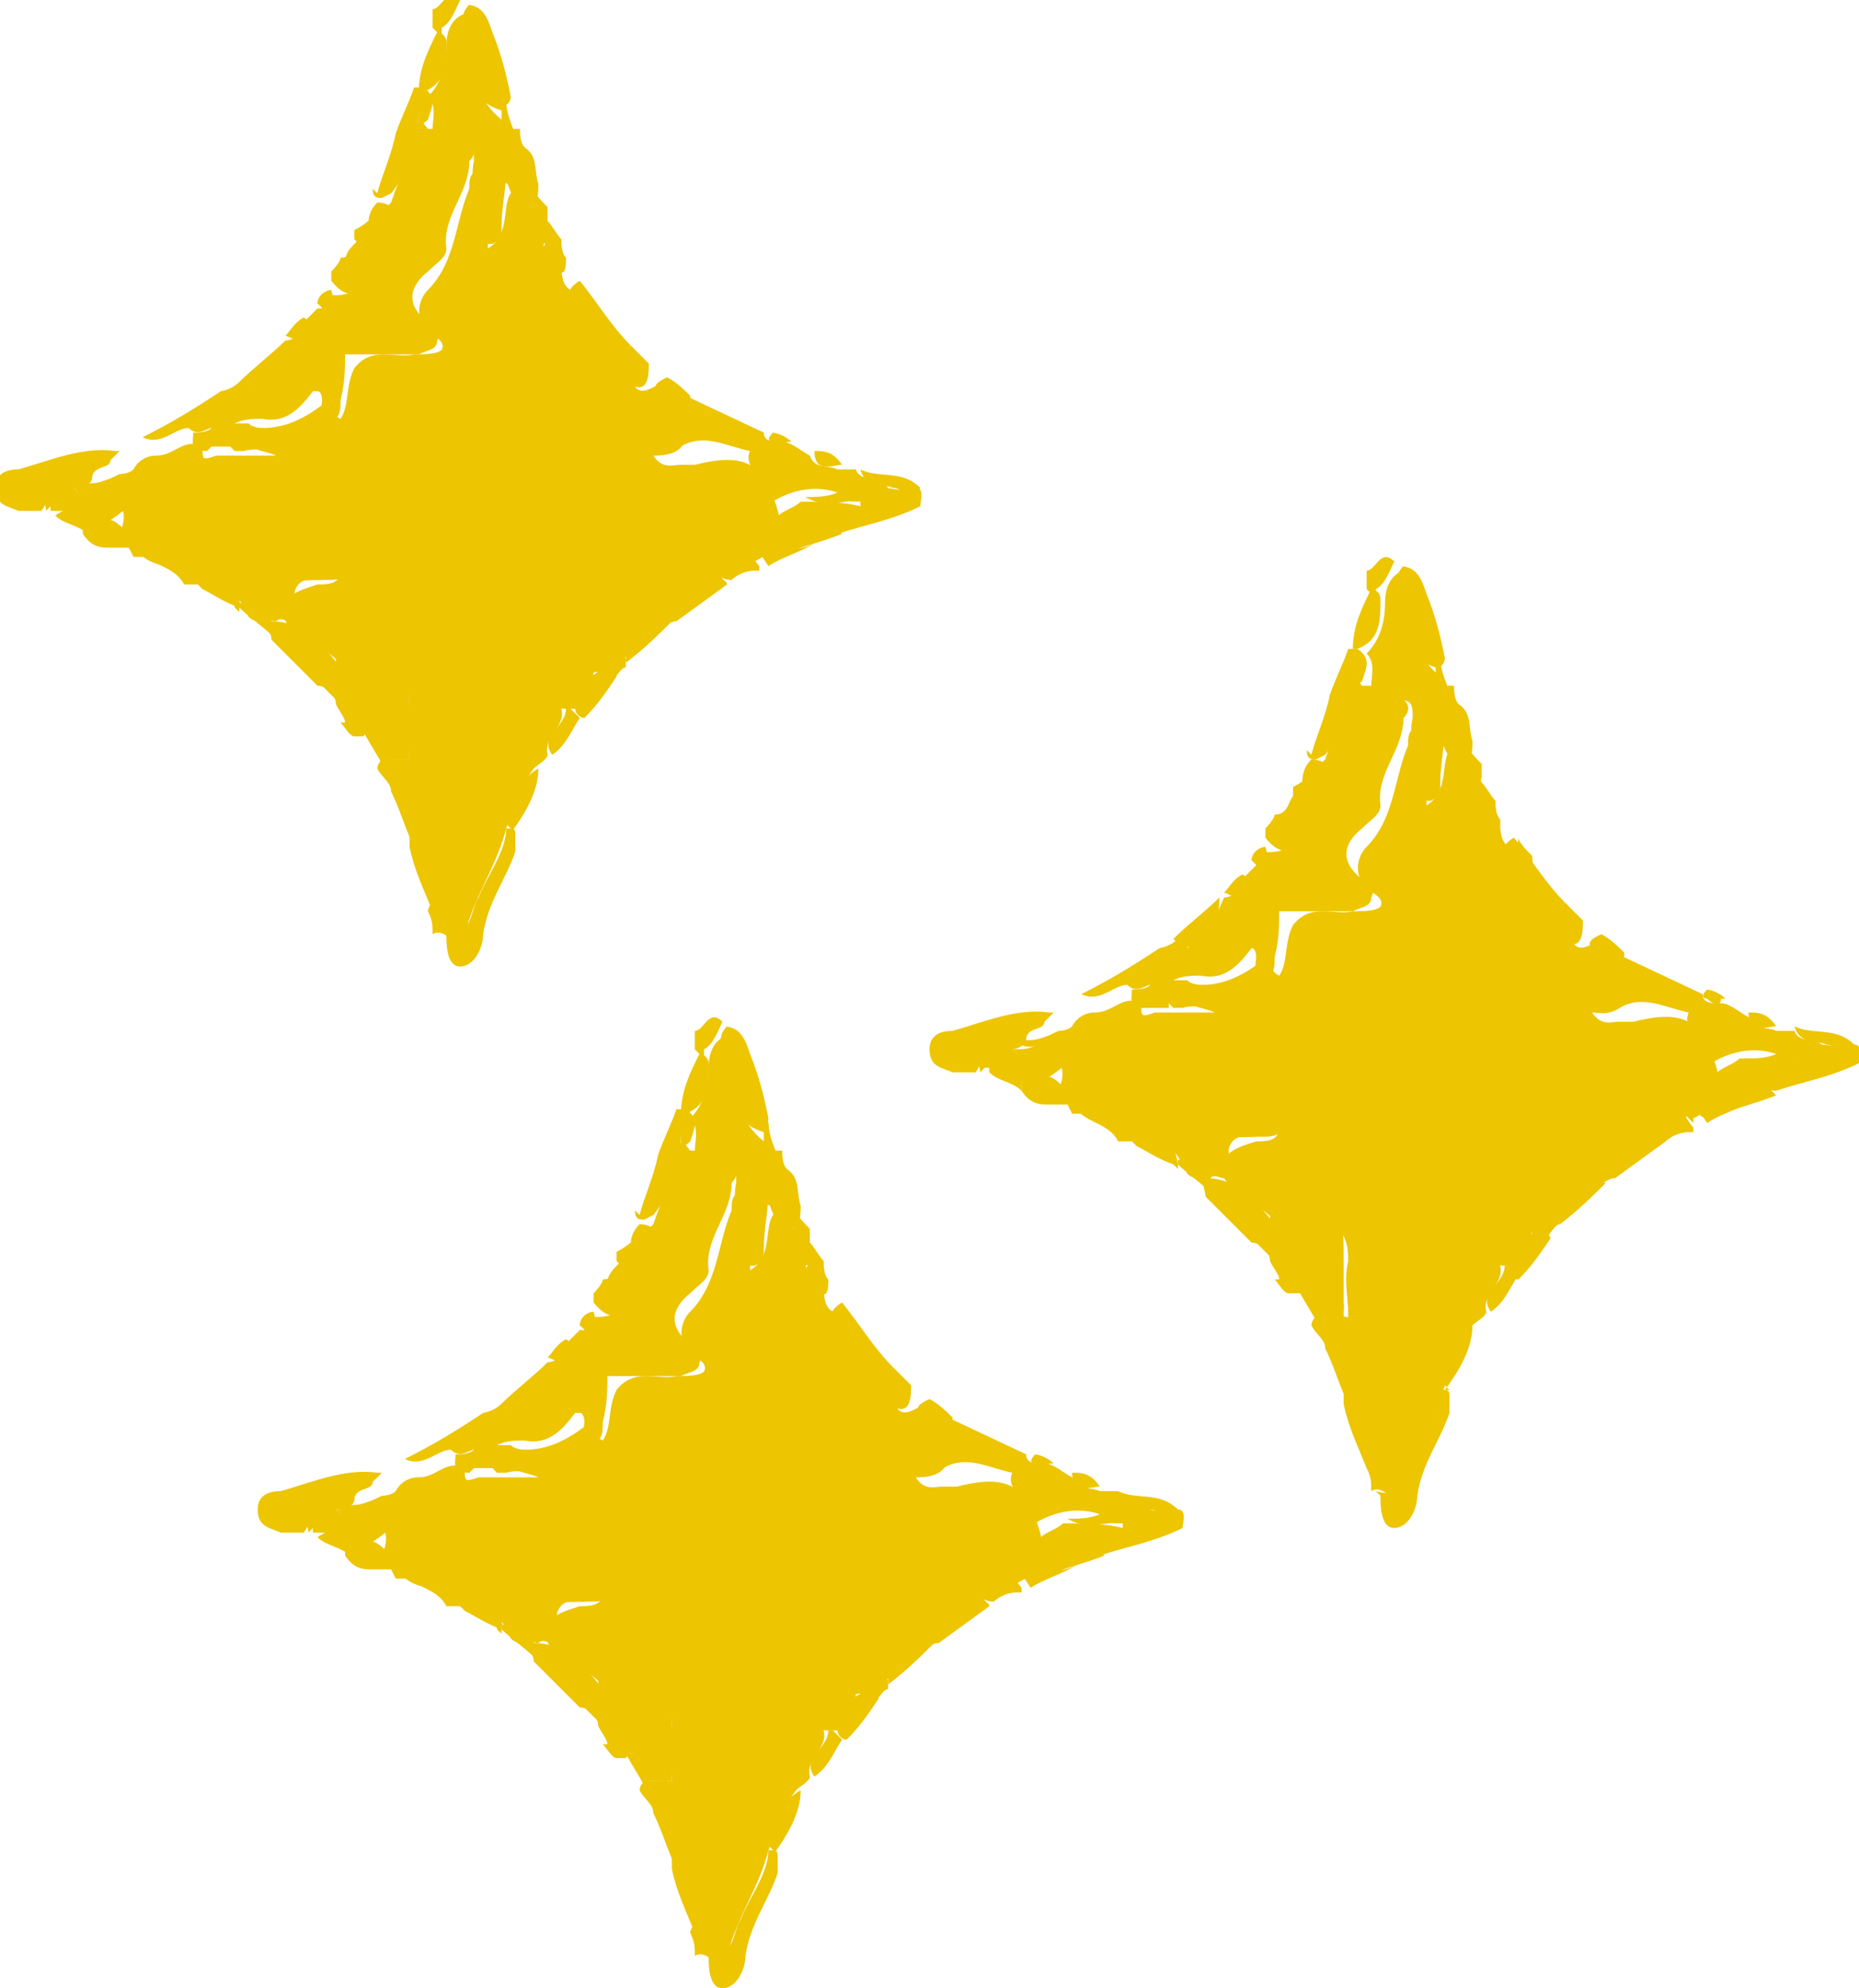 <svg xmlns="http://www.w3.org/2000/svg" xmlns:xlink="http://www.w3.org/1999/xlink" viewBox="0 0 40.4 43.2" xmlns:v="https://vecta.io/nano"><g fill="#edc500"><use xlink:href="#B"/><use xlink:href="#C"/><use xlink:href="#D"/><path d="M40.3 22.7c.2 0 .1.3.1.4-.6.3-1.2.4-1.8.6 0 0-.2 0-.3-.1a.45.45 0 0 0-.5 0c-.2 0-.6.2-.6 0 0-.4.4-.4.6-.6.4 0 .9 0 1.3.1V23c0-.3.3-.2.5-.3.2 0 .4.1.6 0z"/><use xlink:href="#E"/><use xlink:href="#F"/><path d="M36.8 24.4l-.2-.2c0-.1.1-.2.3-.2 0 0 .2 0 .3.1-.1 0-.2.1-.4.2z"/><use xlink:href="#G"/><use xlink:href="#H"/><path d="M33.6 19.6L33 19c-.2-.2-.6-.5-.1-.8.4.5.7 1 1.1 1.4-.2.3-.3.2-.4 0z"/><path d="M33.6 19.6c.1 0 .3.2.4 0l.4.4c0 .2 0 .6-.3.5s-.7-.4-.5-.9z"/><path d="M35.3 20.7c0 .3-.2.3-.4.3.2-.3-.8-.4-.1-.7.2.1.4.3.5.4zm4.4 2c-.2-.1-.6 0-.7-.4.4.2.9 0 1.3.4-.2.3-.4 0-.6 0zm-1.1-.4c-.2 0-.6.2-.6-.3.2 0 .4 0 .6.3zm-1.2-.6c0 .2-.2.1-.3 0 0 0-.2 0 0-.2a.76.76 0 0 1 .4.2zm-9.6 6.1c0-.1-.1-.2-.2-.4 0-.2-.2-.4-.4-.4l-1-1c0-.1-.1-.3 0-.4.7 0 1.1.5 1.5 1 .1.2.2.4.4.5.3.3.4.6.1 1H28c-.1 0-.2-.2-.3-.3z"/><use xlink:href="#I"/><use xlink:href="#J"/><use xlink:href="#K"/><use xlink:href="#L"/><path d="M28.7 28.6l-.1.1c-.1-.2-.3-.5-.4-.7h.1.3c.2.2.3.4.1.6zM22.9 22l-.2.2c-.6.1-1.1.5-1.8.5.1.2.6.2.3.6h-.5c-.2-.1-.5-.1-.5-.5s.4-.4.5-.4c.7-.2 1.4-.5 2.1-.4z"/><use xlink:href="#M"/><use xlink:href="#N"/><use xlink:href="#O"/><path d="M22.2 23.4v.3c-.2-.2-.5-.2-.7-.4.3-.2.5-.2.7.2zm11.7 3c0-.5.5-.6.5-1.1.3 0 0 .3.2.4h.3c-.3.3-.6.6-1 .9v-.1z"/><use xlink:href="#P"/><path d="M31.5 30.2l-.2-.2c.2-.5.3-1 .7-1.2 0 .5-.3 1-.6 1.4zm1.3-2.7l.2.2c-.2.3-.3.6-.6.8-.3-.4.3-.6.3-1h.1zm.8-.7l-.3-.3c.1-.2.4-.1.6-.1v.2c-.1 0-.2.2-.3.3zm1.3-1.1h-.3c.1-.1.2-.4.4-.1 0 0-.1 0-.2.1zm-7.4-7.4V18s.2-.2.2-.3c.3 0 .3-.3.4-.4 0 0 .2-.1.3-.1.5.4.1.7 0 1-.2.4-.6.4-.9 0z"/><path d="M28.3 17.5c-.2 0 0 .6-.4.3 0-.2.1-.3.3-.5l.2.2z"/><path d="M28.3 17.5l-.2-.2v-.2s.2-.1.3-.2c.1.1.1.3 0 .4l-.1.1z"/><use xlink:href="#Q"/><path d="M29.5 14.1h-.1c0-.5.2-.9.4-1.3.1 0 .2.1.2.2 0 .5 0 .9-.5 1.1z"/><path d="M29.9 13l-.2-.2v-.4c.2 0 .3-.5.6-.2-.1.2-.2.5-.4.6z"/><use xlink:href="#R"/><use xlink:href="#S"/><use xlink:href="#T"/><path d="M23.4 24.1c.6 0 1 .3 1.5.6 0 .1-.2 0-.3.1h-.3c-.2-.4-.7-.4-.9-.7zm2.2 1.3v-.2h.3c.2.1.4.2.4.4 0 0 .2.2 0 .3-.2-.2-.5-.4-.7-.6z"/><path d="M24.6 24.8c0-.1.2-.1.3-.1.1.3.7 0 .6.6-.3-.1-.6-.3-.8-.4zm2.7 2.2c.4 0 .4.2.4.4l-.4-.4z"/><use xlink:href="#U"/><path d="M24.9 21.3l.9-.7c.4-.3.6-.6.8-1.1h0c.2 0 .4-.2.4-.4l.3-.3c.3 0 .3.1.3.3-.1.5-.1 1.1-.4 1.5s-.6.7-1.1.6c-.2 0-.4 0-.6.1a.37.37 0 0 1-.6 0z"/><use xlink:href="#V"/><path d="M26.5 19.5c0 .6-.2 1-.8 1.1l-.2-.2c.3-.3.7-.6 1-.9zm.5-.5c.2.1.1.3 0 .4-.1.2-.3 0-.4 0 .1-.1.2-.3.4-.4zm4.4-3.9v.1c0 .3 0 .6.1.9-.3 0-.1-.3-.3-.3v-.6h.2zm7.2 7.8c.2 0 .4 0 .6.1h.3c-.5 0-1.1.3-1.6 0 .2 0 .5 0 .7-.1zm-.7.7v-.1c.3-.2.4 0 .5.1h-.5z"/><use xlink:href="#W"/><use xlink:href="#X"/><path d="M27.8 26.2c-.1 0-.1.2-.1.3l-1.1-.9c-.1 0-.2-.1-.3 0-.2 0-.3-.2-.4-.4.4-.3.1-.6 0-.7-.4-.3-.1-.5.1-.5.6 0 1.2-.2 1.8 0-.3.3-.8.1-1.1.2.5.3.6.2 1.1-.2.3.4.1.7-.3.7H27c-.2 0-.3.2-.3.3 0 .2.2.2.2.3.3.3.8.4 1.1.8zm-2.9-4.9h.6.3c.2.2.7 0 .7.3 0 .4-.5.2-.8.3h-.2l-.1-.1H25l-.1.1c-.4 0-.3-.2-.3-.4.1 0 .3 0 .4-.1z"/><use xlink:href="#Y"/><path d="M32.8 27.5h-.1c-.6 0-.4-.6-.3-.8.2-.5.6-.2.9 0 0 .3-.5.4-.4.8zm-3.3 2.1c-.3-.3 0-.7-.1-1 .6.6.6 1.3.4 2-.3-.3 0-.7-.2-1z"/><use xlink:href="#Z"/><path d="M33.9 25.4v.1s0 .1-.1.1c0 0-.2 0-.1-.1l.2-.1zm-9.2-3.5h0c.2-.2.5-.3.7-.1v.1h-.7zm6.7-4.8v.2l-.1-.1v-.1h.1zm-2.9 11c.1-.1.2-.3.5-.1.2.2.3.4.1.7h-.4c0-.2-.1-.4-.2-.6z"/><use xlink:href="#a"/><path d="M22.1 22.9l-.1-.1h.1.5c-.2.2-.3.1-.5.1zm9.1-8.4c-.7-.2-1-1-.5-1.6 0 .5.4.9.6 1.4v.1z"/><use xlink:href="#b"/><path d="M31.2 15.8c-.2-.2-.2-.5 0-.7v.7zm-3.5 8.3c0 .3 0 .5-.4.6-.4 0-.9.1-1.2-.3-.2-.2 0-.3.2-.3h1.3zm-2.3-2.4h-.7c.2 0 .5-.5.7 0z"/><use xlink:href="#B" x="-20.3" y="-12.1"/><use xlink:href="#C" x="-20.3" y="-12.1"/><use xlink:href="#D" x="-20.3" y="-12.2"/><use xlink:href="#c"/><use xlink:href="#E" x="-20.3" y="-12.2"/><use xlink:href="#F" x="-20.3" y="-12.2"/><path d="M16.4 12.3l-.2-.2c0-.1.1-.2.3-.2 0 0 .2 0 .3.1-.1 0-.2.1-.4.2z"/><path d="M16.5 12s-.2.1-.3.2c-.2-.2-.4 0-.5.2s.1.2.1.3l-1.1.8c-.2 0-.3.2-.5.2l-.2-.1c0 .4-.3.5-.5.8-.2.1-.4.1-.5.2 0 0-.2 0-.3.1-.2 0-.5-.3-.7.1-.1.3 0 .4.2.6.1.4-.4.6-.3 1 0 .1-.2.2-.3.3-.3.4-.4.8-.6 1.3-.2.8-.7 1.5-.9 2.3-.1.5-.4-.2-.7 0 0-.2 0-.3-.1-.5 0-.1.1-.2.2-.3.2-.2.4-.5-.1-.5-.2-.1-.2-.3-.2-.4.1-.7.1-1.3-.3-1.9v-.2c0-.4-.1-.8 0-1.2 0-.6-.2-.8-.7-.8h-.5c-.4-.2-.7-.4-1.1-.7-.2-.1-.5-.2-.4-.6 0-.3.4-.4.7-.5.2 0 .5 0 .5-.3l-.1-.1H5.7c0 .4.7.8 0 1.2-.1 0-.2 0-.3-.1-.3-.7-.8-1-1.5-1.1-.3 0-.6 0-.9-.3a.78.78 0 0 1-.4-.4q.3-.7-.4-.8c-.1-.3.2-.4.4-.5 0 0 .2 0 .3-.1a.55.55 0 0 1 .5-.3c.4 0 .6-.4 1-.2 0 .3 0 .3.3.2h.6.7c-.2-.1-.5-.1-.7-.3 0-.3.2-.3.4-.3.5 0 .9-.2 1.3-.5.2 0 .2.2.4.3.2-.3.1-.7.3-1.1.4-.5.9-.2 1.3-.3.2 0 .5 0 .6-.1.1-.2-.2-.3-.3-.4-.3-.3-.2-.7 0-.9.6-.6.6-1.5.9-2.2 0-.2 0-.5.4-.3.3.5 0 1 0 1.6.5-.3.3-.9.5-1.2.3-.4.3.1.4.2 0 .2.2.4.3.6 0 .3 0 .7.4.7 0 .2 0 .5.2.6.1 0 .2 0 .2-.2 0 .1.2.3.3.4 0 .3.1.6.3.8s.4.4.4.6c.2.7.3.7.8.4.1 0 .2.2.3.3 0 .3.3.5.2.8 0 .4-.3.5-.7.5.2.3.4.2.6.2h.3c1.2-.3 1.6 0 1.9 1.4.5-.5 1.1-.6 1.4-.1-.2.2-.5.2-.7 0-.2.1-.3.5-.8.4.4.2.6.1.8 0-.3.2-.7.3-1 .5z"/><use xlink:href="#H" x="-20.4" y="-12.2"/><path d="M13.3 7.5l-.6-.6c-.2-.2-.6-.5-.1-.8.4.5.7 1 1.1 1.4-.2.3-.3.2-.4 0z"/><path d="M13.3 7.5c.1 0 .3.2.4 0l.4.4c0 .2 0 .6-.3.5s-.7-.4-.5-.9z"/><path d="M15 8.6c0 .3-.2.3-.4.3.2-.3-.8-.4-.1-.7.2.1.4.3.5.4zm4.4 2c-.2-.1-.6 0-.7-.4.4.2.9 0 1.3.4-.2.3-.4 0-.6 0zm-1.1-.5c-.2 0-.6.2-.6-.3.2 0 .4 0 .6.3zm-1.2-.5c0 .2-.2.1-.3 0 0 0-.2 0 0-.2a.76.76 0 0 1 .4.2z"/><use xlink:href="#d"/><use xlink:href="#I" x="-20.3" y="-12.2"/><path d="M9.5 18.5c0 .2 0 .3.1.4.3.2.3.4.1.7-.1 0-.2.1-.3.2-.2-.5-.4-.9-.5-1.4V18c0-.2 0-.4.2-.6.3 0 .3.2.3.4s-.1.5 0 .7z"/><use xlink:href="#K" x="-20.3" y="-12.1"/><use xlink:href="#L" x="-20.3" y="-12.1"/><path d="M8.4 16.5l-.1.1c-.1-.2-.3-.5-.4-.7H8h.3c.2.2.3.4.1.6zM2.6 9.8l-.2.2c-.6.1-1.1.5-1.8.5.1.2.6.2.3.6H.4c-.2-.1-.5-.1-.5-.5s.4-.4.5-.4c.7-.2 1.4-.5 2.1-.4z"/><use xlink:href="#M" x="-20.3" y="-12.2"/><use xlink:href="#N" x="-20.4" y="-12.1"/><use xlink:href="#O" x="-20.4" y="-12.1"/><path d="M1.9 11.3v.3c-.2-.2-.5-.2-.7-.4.3-.2.5-.2.7.2zm11.7 2.9c0-.5.5-.6.5-1.1.3 0 0 .3.2.4h.3c-.3.3-.6.6-1 .9v-.1z"/><use xlink:href="#P" x="-20.3" y="-12.2"/><path d="M11.2 18.1l-.2-.2c.2-.5.3-1 .7-1.2 0 .5-.3 1-.6 1.4zm1.2-2.7l.2.2c-.2.3-.3.6-.6.8-.3-.4.3-.6.3-1h.1zm.9-.7l-.3-.3c.1-.2.4-.1.6-.1v.2c-.1 0-.2.2-.3.3zm1.3-1.2h-.3c.1-.1.2-.4.4-.1 0 0-.1 0-.2.1zM7.2 6.2v-.3s.2-.2.2-.3c.3 0 .3-.3.4-.4 0 0 .2-.1.3-.1.5.4.1.7 0 1-.2.4-.6.4-.9 0z"/><path d="M7.9 5.4c-.2 0 0 .6-.4.3 0-.2.1-.3.3-.5l.2.2z"/><path d="M7.9 5.4l-.2-.2V5s.2-.1.3-.2c.1.1.1.3 0 .4l-.1.1z"/><use xlink:href="#Q" x="-20.3" y="-12.2"/><path d="M9.2 2h-.1c0-.5.2-.9.4-1.3.1 0 .2.1.2.2 0 .5 0 .9-.5 1.1z"/><path d="M9.6.8L9.4.6V.2c.2 0 .3-.5.6-.2-.1.2-.2.5-.4.6z"/><use xlink:href="#R" x="-20.3" y="-12.2"/><use xlink:href="#S" x="-20.3" y="-12.1"/><use xlink:href="#T" x="-20.4" y="-12.1"/><path d="M3.1 12c.6 0 1 .3 1.5.6 0 .1-.2 0-.3.1H4c-.2-.4-.7-.4-.9-.7zm2.1 1.3v-.2h.3c.2.1.4.2.4.4 0 0 .2.2 0 .3-.2-.2-.5-.4-.7-.6z"/><path d="M4.3 12.7c0-.1.2-.1.3-.1.1.3.7 0 .6.6-.3-.1-.6-.3-.8-.4zm2.6 2.1c.4 0 .4.2.4.4l-.4-.4zM8.5 4.4c.2-.6.5-1.2.6-1.8v-.1a1.44 1.44 0 0 0 .2.3c.2 0 .5 0 .7.2.3.1.4.3.2.5 0 .7-.6 1.2-.5 1.9 0 .2-.2.3-.4.5-.5.4-.4.8 0 1.1.2.1.3.2.2.4 0 .2-.2.2-.4.3H7.4c-.4-.4-.4-.8-.3-1.3.6.1 1.1-.3 1.1-.9 0 0-.1 0-.2-.1V5c0-.2 0-.4.2-.6 0 0 .2 0 .3.1.1.2 0 .5.3.5 0 0 .1 0 .1-.1 0-.3-.2-.4-.5-.4z"/><use xlink:href="#e"/><use xlink:href="#V" x="-20.3" y="-12.1"/><path d="M6.2 7.4c0 .6-.2 1-.8 1.1l-.2-.2c.3-.3.7-.6 1-.9zm.4-.5c.2.1.1.3 0 .4-.1.2-.3 0-.4 0 .1-.1.2-.3.4-.4zM11 3v.1c0 .3 0 .6.1.9-.3 0-.1-.3-.3-.3v-.6h.2zm7.2 7.7c.2 0 .4 0 .6.1h.3c-.5 0-1.1.3-1.6 0 .2 0 .5 0 .7-.1zm-.7.7v-.1c.3-.2.4 0 .5.1h-.5z"/><use xlink:href="#W" x="-20.4" y="-12.1"/><path d="M8.2 15.9h-.3c.1-.4.1-.8-.4-1-.2 0-.2-.3-.2-.5s0-.3.1-.3H8c.9.1.9.1.9 1.1v1.3h-.3c-.1-.3-.1-.6-.6-.6z"/><use xlink:href="#f"/><path d="M4.5 9.2h.6.3c.2.2.7 0 .7.3 0 .4-.5.2-.8.3h-.2L5 9.7h-.4l-.1.1c-.4 0-.3-.2-.3-.4.1 0 .3 0 .4-.1z"/><use xlink:href="#Y" x="-20.4" y="-12.1"/><path d="M12.4 15.4h-.1c-.6 0-.4-.6-.3-.8.2-.5.6-.2.9 0 0 .3-.5.4-.4.8zm-3.2 2.1c-.3-.3 0-.7-.1-1 .6.6.6 1.3.4 2-.3-.3 0-.7-.2-1z"/><use xlink:href="#Z" x="-20.3" y="-12.1"/><path d="M13.6 13.3v.1s0 .1-.1.1c0 0-.2 0-.1-.1l.2-.1zM4.4 9.7h0c.2-.2.5-.3.7-.1v.1h-.7zM11.1 5v.2l-.1-.1V5h.1zM8.2 15.9c.1-.1.2-.3.5-.1.2.2.3.4.1.7h-.4c0-.2-.1-.4-.2-.6z"/><use xlink:href="#a" x="-20.4" y="-12.2"/><path d="M1.7 10.7l-.1-.1h.1.5c-.2.2-.3.1-.5.1zm9.2-8.3c-.7-.2-1-1-.5-1.6 0 .5.4.9.6 1.4v.1z"/><use xlink:href="#b" x="-20.3" y="-12.1"/><path d="M10.9 3.7c-.2-.2-.2-.5 0-.7v.7zM7.4 12c0 .3 0 .5-.4.6-.4 0-.9.1-1.2-.3-.2-.2 0-.3.2-.3h1.3zM5.1 9.6h-.7c.2 0 .5-.5.7 0z"/><use xlink:href="#B" x="-14.6" y="10.1"/><use xlink:href="#C" x="-14.6" y="10.1"/><use xlink:href="#D" x="-14.6" y="10"/><use xlink:href="#c" x="5.7" y="22.2"/><use xlink:href="#E" x="-14.6" y="10"/><use xlink:href="#F" x="-14.6" y="10"/><path d="M22.1 34.5l-.2-.2c0-.1.1-.2.3-.2 0 0 .2 0 .3.1-.1 0-.2.1-.4.2z"/><use xlink:href="#G" x="-14.7" y="10.1"/><use xlink:href="#H" x="-14.7" y="10"/><path d="M19 29.7l-.6-.6c-.2-.2-.6-.5-.1-.8.4.5.7 1 1.1 1.4-.2.3-.3.2-.4 0z"/><path d="M19 29.7c.1 0 .3.2.4 0l.4.4c0 .2 0 .6-.3.5s-.7-.4-.5-.9z"/><path d="M20.7 30.8c0 .3-.2.3-.4.3.2-.3-.8-.4-.1-.7.2.1.4.3.5.4zm4.3 2c-.2-.1-.6 0-.7-.4.4.2.9 0 1.3.4-.2.3-.4 0-.6 0zm-1.1-.5c-.2 0-.6.2-.6-.3.2 0 .4 0 .6.3zm-1.1-.5c0 .2-.2.1-.3 0 0 0-.2 0 0-.2a.76.76 0 0 1 .4.2z"/><use xlink:href="#d" x="5.7" y="22.2"/><use xlink:href="#I" x="-14.6" y="10"/><use xlink:href="#J" x="-14.6" y="10.1"/><use xlink:href="#K" x="-14.6" y="10.1"/><use xlink:href="#L" x="-14.6" y="10.1"/><path d="M14.1 38.7l-.1.1c-.1-.2-.3-.5-.4-.7h.1.3c.2.2.3.4.1.6zM8.3 32l-.2.2c-.6.1-1.1.5-1.8.5.1.2.6.2.3.6h-.5c-.2-.1-.5-.1-.5-.5s.4-.4.5-.4c.7-.2 1.4-.5 2.1-.4z"/><use xlink:href="#M" x="-14.6" y="10"/><use xlink:href="#N" x="-14.7" y="10.1"/><use xlink:href="#O" x="-14.7" y="10.1"/><path d="M7.6 33.5v.3c-.2-.2-.5-.2-.7-.4.3-.2.5-.2.7.2zm11.7 2.9c0-.5.5-.6.5-1.1.3 0 0 .3.2.4h.3c-.3.3-.6.6-1 .9v-.1z"/><use xlink:href="#P" x="-14.6" y="10"/><path d="M16.9 40.3l-.2-.2c.2-.5.3-1 .7-1.2 0 .5-.3 1-.6 1.4zm1.2-2.7l.2.2c-.2.3-.3.6-.6.8-.3-.4.3-.6.3-1h.1zm.9-.7l-.3-.3c.1-.2.4-.1.6-.1v.2c-.1 0-.2.2-.3.3zm1.2-1.2h-.3c.1-.1.2-.4.4-.1 0 0-.1 0-.2.1zm-7.3-7.3v-.3s.2-.2.2-.3c.3 0 .3-.3.4-.4 0 0 .2-.1.3-.1.5.4.1.7 0 1-.2.4-.6.4-.9 0z"/><path d="M13.6 27.6c-.2 0 0 .6-.4.3 0-.2.1-.3.3-.5l.2.2z"/><path d="M13.6 27.6l-.2-.2v-.2s.2-.1.3-.2c.1.1.1.3 0 .4l-.1.1z"/><use xlink:href="#Q" x="-14.6" y="10"/><path d="M14.9 24.2h-.1c0-.5.2-.9.4-1.3.1 0 .2.1.2.2 0 .5 0 .9-.5 1.1z"/><path d="M15.3 23l-.2-.2v-.4c.2 0 .3-.5.6-.2-.1.2-.2.5-.4.6z"/><use xlink:href="#R" x="-14.7" y="10"/><use xlink:href="#S" x="-14.6" y="10.1"/><use xlink:href="#T" x="-14.7" y="10.1"/><path d="M8.8 34.2c.6 0 1 .3 1.5.6 0 .1-.2 0-.3.1h-.3c-.2-.4-.7-.4-.9-.7zm2.1 1.3v-.2h.3c.2.1.4.2.4.4 0 0 .2.2 0 .3-.2-.2-.5-.4-.7-.6z"/><path d="M10 34.9c0-.1.2-.1.3-.1.1.3.7 0 .6.6-.3-.1-.6-.3-.8-.4zm2.6 2.1c.4 0 .4.2.4.4l-.4-.4z"/><use xlink:href="#U" x="-14.6" y="10.1"/><use xlink:href="#e" x="5.7" y="22.2"/><use xlink:href="#V" x="-14.6" y="10.1"/><path d="M11.9 29.6c0 .6-.2 1-.8 1.1l-.2-.2c.3-.3.7-.6 1-.9zm.4-.5c.2.1.1.3 0 .4-.1.2-.3 0-.4 0 .1-.1.2-.3.4-.4zm4.4-3.9v.1c0 .3 0 .6.1.9-.3 0-.1-.3-.3-.3v-.6h.2zm7.2 7.7c.2 0 .4 0 .6.1h.3c-.5 0-1.1.3-1.6 0 .2 0 .5 0 .7-.1zm-.7.7v-.1c.3-.2.4 0 .5.1h-.5z"/><use xlink:href="#W" x="-14.7" y="10.1"/><use xlink:href="#X" x="-14.6" y="10"/><use xlink:href="#f" x="5.7" y="22.2"/><path d="M10.2 31.4h.6.3c.2.2.7 0 .7.3 0 .4-.5.2-.8.3h-.2l-.1-.1h-.4l-.1.1c-.4 0-.3-.2-.3-.4.1 0 .3 0 .4-.1z"/><use xlink:href="#Y" x="-14.7" y="10.1"/><path d="M18.1 37.6H18c-.6 0-.4-.6-.3-.8.2-.5.6-.2.9 0 0 .3-.5.4-.4.8zm-3.2 2.1c-.3-.3 0-.7-.1-1 .6.6.6 1.3.4 2-.3-.3 0-.7-.2-1z"/><use xlink:href="#Z" x="-14.6" y="10.1"/><path d="M19.2 35.5v.1s0 .1-.1.1c0 0-.2 0-.1-.1l.2-.1zm-9.1-3.6h0c.2-.2.5-.3.7-.1v.1h-.7zm6.7-4.7v.2l-.1-.1v-.1h.1zm-2.9 10.9c.1-.1.2-.3.5-.1.2.2.3.4.1.7h-.4c0-.2-.1-.4-.2-.6z"/><use xlink:href="#a" x="-14.7" y="10"/><path d="M7.4 32.9l-.1-.1h.1.5c-.2.2-.3.1-.5.1zm9.2-8.3c-.7-.2-1-1-.5-1.6 0 .5.4.9.6 1.4v.1z"/><use xlink:href="#b" x="-14.6" y="10.1"/><path d="M16.6 25.9c-.2-.2-.2-.5 0-.7v.7zm-3.5 8.3c0 .3 0 .5-.4.6-.4 0-.9.1-1.2-.3-.2-.2 0-.3.2-.3H13zm-2.3-2.4h-.7c.2 0 .5-.5.7 0z"/></g><defs ><path id="B" d="M31.5 14.9h.1c0 .1 0 .3.1.4.3.2.2.5.3.8 0 .2 0 .4-.2.5-.3 0-.4-.3-.5-.6 0-.3-.2-.5-.1-.8 0-.1.1-.3.3-.3z"/><path id="C" d="M31.9 16.2c0 .1.2.3.3.4v.3c-.1.1.3.4-.1.5-.4-.1-.5-.4-.3-.8.2-.1.1-.3.1-.4z"/><path id="D" d="M32.2 17.4c0-.1-.2-.3 0-.4.1.1.2.3.3.4 0 .1 0 .3.1.4 0 .2 0 .4-.2.3-.3-.1-.4-.4-.2-.7z"/><path id="E" d="M38.4 23.6l.2.2c-.5.2-1 .3-1.4.5-.1 0-.3 0-.3-.2.2-.5.7-.3 1.1-.6h.5z"/><path id="F" d="M36.7 24.6c-.2 0-.4.1-.5.2-.2 0-.4-.1-.3-.4.1-.2.4-.4.7-.2a1.44 1.44 0 0 0 .2.3v.1z"/><path id="G" d="M36.9 24.1s-.2.1-.3.2c-.2-.2-.4 0-.5.2s.1.2.1.3l-1.1.8c-.2 0-.3.2-.5.2l-.2-.1c0 .4-.3.5-.5.8-.2.1-.4.1-.5.2 0 0-.2 0-.3.1-.2 0-.5-.3-.7.1-.1.3 0 .4.2.6.1.4-.4.6-.3 1 0 .1-.2.2-.3.3-.3.4-.4.8-.6 1.3-.2.8-.7 1.5-.9 2.3-.1.5-.4-.2-.7 0 0-.2 0-.3-.1-.5 0-.1.1-.2.2-.3.2-.2.4-.5-.1-.5-.2-.1-.2-.3-.2-.4.1-.7.1-1.3-.3-1.9v-.2c0-.4-.1-.8 0-1.2 0-.6-.2-.8-.7-.8h-.5c-.4-.2-.7-.4-1.1-.7-.2-.1-.5-.2-.4-.6 0-.3.4-.4.7-.5.2 0 .5 0 .5-.3l-.1-.1h-1.6c0 .4.7.8 0 1.2-.1 0-.2 0-.3-.1-.3-.7-.8-1-1.5-1.1-.3 0-.6 0-.9-.3a.78.78 0 0 1-.4-.4q.3-.7-.4-.8c-.1-.3.2-.4.4-.5 0 0 .2 0 .3-.1a.55.55 0 0 1 .5-.3c.4 0 .6-.4 1-.2 0 .3 0 .3.3.2h.6.7c-.2-.1-.5-.1-.7-.3 0-.3.2-.3.4-.3.5 0 .9-.2 1.3-.5.2 0 .2.2.4.3.2-.3.1-.7.3-1.1.4-.5.9-.2 1.3-.3.2 0 .5 0 .6-.1.1-.2-.2-.3-.3-.4-.3-.3-.2-.7 0-.9.6-.6.6-1.5.9-2.2 0-.2 0-.5.4-.3.3.5 0 1 0 1.6.5-.3.3-.9.5-1.2.3-.4.3.1.4.2 0 .2.2.4.3.6 0 .3 0 .7.4.7 0 .2 0 .5.2.6.1 0 .2 0 .2-.2 0 .1.2.3.3.4 0 .3.1.6.3.8s.4.4.4.6c.2.7.3.7.8.4.1 0 .2.2.3.3 0 .3.3.5.2.8 0 .4-.3.5-.7.5.2.3.4.2.6.2h.3c1.2-.3 1.6 0 1.9 1.4.5-.5 1.1-.6 1.4-.1-.2.2-.5.2-.7 0-.2.1-.3.5-.8.4.4.2.6.1.8 0-.3.2-.7.3-1 .5z"/><path id="H" d="M38.6 22.9c-.6-.2-1.2 0-1.7.4.4-.5-.4-.9-.2-1.3-.5-.1-1-.4-1.5-.1-.3.2-.6.1-.9 0-.2 0-.2-.2-.2-.3 0-.2.2-.2.3-.2.3.1.5 0 .5-.3.1-.1.3-.2.4-.3l1.7.8c0 .2.2.2.4.2s.4.2.6.3c.1.3.4.2.6.3h.4c.1.3.5.1.7.4-.1.2-.4 0-.6.3-.2 0-.4 0-.6-.1z"/><path id="I" d="M29.9 32.4c.7.2.6-.4.8-.7.2-.5.6-1 .6-1.5.2 0 .2 0 .2.2v.3c-.2.6-.6 1.1-.7 1.8 0 .3-.2.7-.5.7s-.3-.5-.3-.7z"/><path id="J" d="M29.8 30.6c0 .2 0 .3.1.4.3.2.3.4.1.7-.1 0-.2.1-.3.2-.2-.5-.4-.9-.5-1.4v-.4c0-.2 0-.4.2-.6.3 0 .3.2.3.4s-.1.5 0 .7z"/><path id="K" d="M29.5 29.6c0 .2 0 .4-.1.6-.3-.2-.2-.8-.6-.9 0-.2-.2-.3-.3-.5 0 0 0-.2.2-.2h.4c.1 0 .2 0 .3.1h0c.2.3.1.6.1 1z"/><path id="L" d="M28.8 29.2c.3-.2.4 0 .4.3 0 .2.1.4.2.7 0 0 0 .2-.1.3-.2-.4-.3-.8-.5-1.2z"/><path id="M" d="M21.3 23.3c0-.4-.5-.2-.6-.6.7-.3 1.3-.5 2-.5 0 .2-.4.1-.4.4 0 .1-.2.2-.3.2h-.2c-.2 0-.3.2-.3.4h-.1z"/><path id="N" d="M24.5 21.4c-.3 0-.6.4-1 .2.6-.3 1.1-.6 1.7-1a.76.76 0 0 0 .4-.2c.1 0 .2 0 .2.2-.2.4-.5.6-.8.8-.1 0-.3.2-.5 0z"/><path id="O" d="M22.8 23.4c.1 0 .3.2.4.3 0 .1.1.2 0 .3h-.4c-.2 0-.4 0-.6-.3v-.3c0-.1.3 0 .4-.1h.2z"/><path id="P" d="M33.2 26.7s.1 0 .2-.1c.3 0 .2.2.3.3-.2.3-.4.6-.7.9-.1 0-.2-.1-.2-.2-.2-.5.2-.6.5-.8z"/><path id="Q" d="M28.5 16.4c.1-.4.3-.8.4-1.3.1-.3.3-.7.4-1h.2c.3.2.2.4.1.7-.2.2-.2 0-.2-.2 0 .7-.2 1.3-.6 1.8l-.2.1c-.1 0-.2 0-.2-.2z"/><path id="R" d="M30.4 12.3c.4 0 .5.3.6.6.2.5.3.9.4 1.4 0 0 0 .2-.2.2-.3-.4-.5-.9-.7-1.4 0-.3-.3-.5 0-.8h0z"/><path id="S" d="M31.2 14.4l.1-.1c0 .2.1.5.2.7 0 0 0 .2-.1.3l-.1-.1c0-.2-.2-.3-.1-.5v-.2z"/><path id="T" d="M23.2 24c0-.1-.1-.2 0-.3.2.2.4.3.7.3 1 0 1.6.6 1.7 1.3v.1l-.1-.1c0-.4-.5-.3-.7-.5-.5-.1-.8-.5-1.3-.6h-.2z"/><path id="U" d="M28.8 16.5c.2-.6.5-1.2.6-1.8v-.1a1.44 1.44 0 0 0 .2.3c.2 0 .5 0 .7.2.3.1.4.3.2.5 0 .7-.6 1.2-.5 1.9 0 .2-.2.3-.4.5-.5.4-.4.8 0 1.1.2.1.3.2.2.4 0 .2-.2.2-.4.3h-1.7c-.4-.4-.4-.8-.3-1.3.6.1 1.1-.3 1.1-.9 0 0-.1 0-.2-.1v-.4c0-.2 0-.4.2-.6 0 0 .2 0 .3.1.1.2 0 .5.3.5 0 0 .1 0 .1-.1 0-.3-.2-.4-.5-.4z"/><path id="V" d="M27.1 20.6c0-.4-.1-.8.1-1.3 0-.1.3-.4 0-.6 0-.2.2-.3.3-.3l.3 1.3c0 .4 0 .7-.1 1.1 0 .2 0 .4-.2.4-.3 0-.2-.3-.2-.4 0 0 0-.2-.1-.2z"/><path id="W" d="M31.4 15.1h0c-.1.2-.1.5 0 .7 0 .4-.1.8-.1 1.2 0 .2 0 .3-.2.4-.2 0-.4 0-.5-.2-.2-.2 0-.3 0-.4.2-.4 0-.8.1-1.2 0-.3 0-.4-.4-.4-.2 0-.4 0-.5-.3 0-.2.1-.5-.1-.7.3-.3.4-.7.4-1.1 0-.3.1-.6.4-.7 0 .2.2.5.3.7-.2.6 0 1.2.5 1.6l.2.6z"/><path id="X" d="M28.5 28.1h-.3c.1-.4.1-.8-.4-1-.2 0-.2-.3-.2-.5s0-.3.1-.3h.6c.9.1.9.1.9 1.1v1.3h-.3c-.1-.3-.1-.6-.6-.6z"/><path id="Y" d="M22.8 23.4h-.3c-.2-.2-.5-.2-.4-.6.1 0 .3 0 .4-.1-.1.1-.3 0-.4 0 0-.1.2-.1.3-.1.3 0 .6-.3.8 0 .2.4-.1.6-.4.8z"/><path id="Z" d="M30.1 31.7c0-.2 0-.5-.1-.7.1-.2.3-.2.5 0 .1.1 0 .3 0 .4s-.2.3-.3.4z"/><path id="a" d="M22.1 22.9c0 .3.4.3.4.6 0 .1-.2 0-.3 0-.2-.2-.4-.2-.7-.2 0-.3-.1-.7.4-.6 0 0 .1 0 .1.1z"/><path id="b" d="M28.8 16.5c.2 0 .3-.4.5 0 .2.3.3.5.1.8 0 .2-.3.1-.4 0-.3-.1-.4-.3-.2-.6v-.2z"/><path id="c" d="M19.9 10.6c.2 0 .1.3.1.4-.6.3-1.2.4-1.8.6 0 0-.2 0-.3-.1a.45.45 0 0 0-.5 0c-.2 0-.6.2-.6 0 0-.4.4-.4.6-.6.4 0 .9 0 1.3.1v-.1c0-.3.3-.2.5-.3.2 0 .4.1.6 0z"/><path id="d" d="M7.5 15.7c0-.1-.1-.2-.2-.4 0-.2-.2-.4-.4-.4l-1-1c0-.1-.1-.3 0-.4.7 0 1.1.5 1.5 1 .1.2.2.4.4.5.3.3.4.6.1 1h-.2c-.1 0-.2-.2-.3-.3z"/><path id="e" d="M4.5 9.2l.9-.7c.4-.3.6-.6.8-1.1h0c.2 0 .4-.2.4-.4l.3-.3c.3 0 .3.1.3.3-.1.5-.1 1.1-.4 1.5s-.6.7-1.1.6c-.2 0-.4 0-.6.1-.2.2-.4.2-.6 0z"/><path id="f" d="M7.5 14.1c-.1 0-.1.2-.1.3l-1.1-.9c-.1 0-.2-.1-.3 0-.2 0-.3-.2-.4-.4.4-.3.1-.6 0-.7-.4-.3-.1-.5.1-.5.6 0 1.2-.2 1.8 0-.3.3-.8.1-1.1.2.5.3.6.2 1.1-.2.3.4.1.7-.3.7h-.5c-.2 0-.3.2-.3.3 0 .2.2.2.2.3.3.3.8.4 1.1.8z"/></defs></svg>